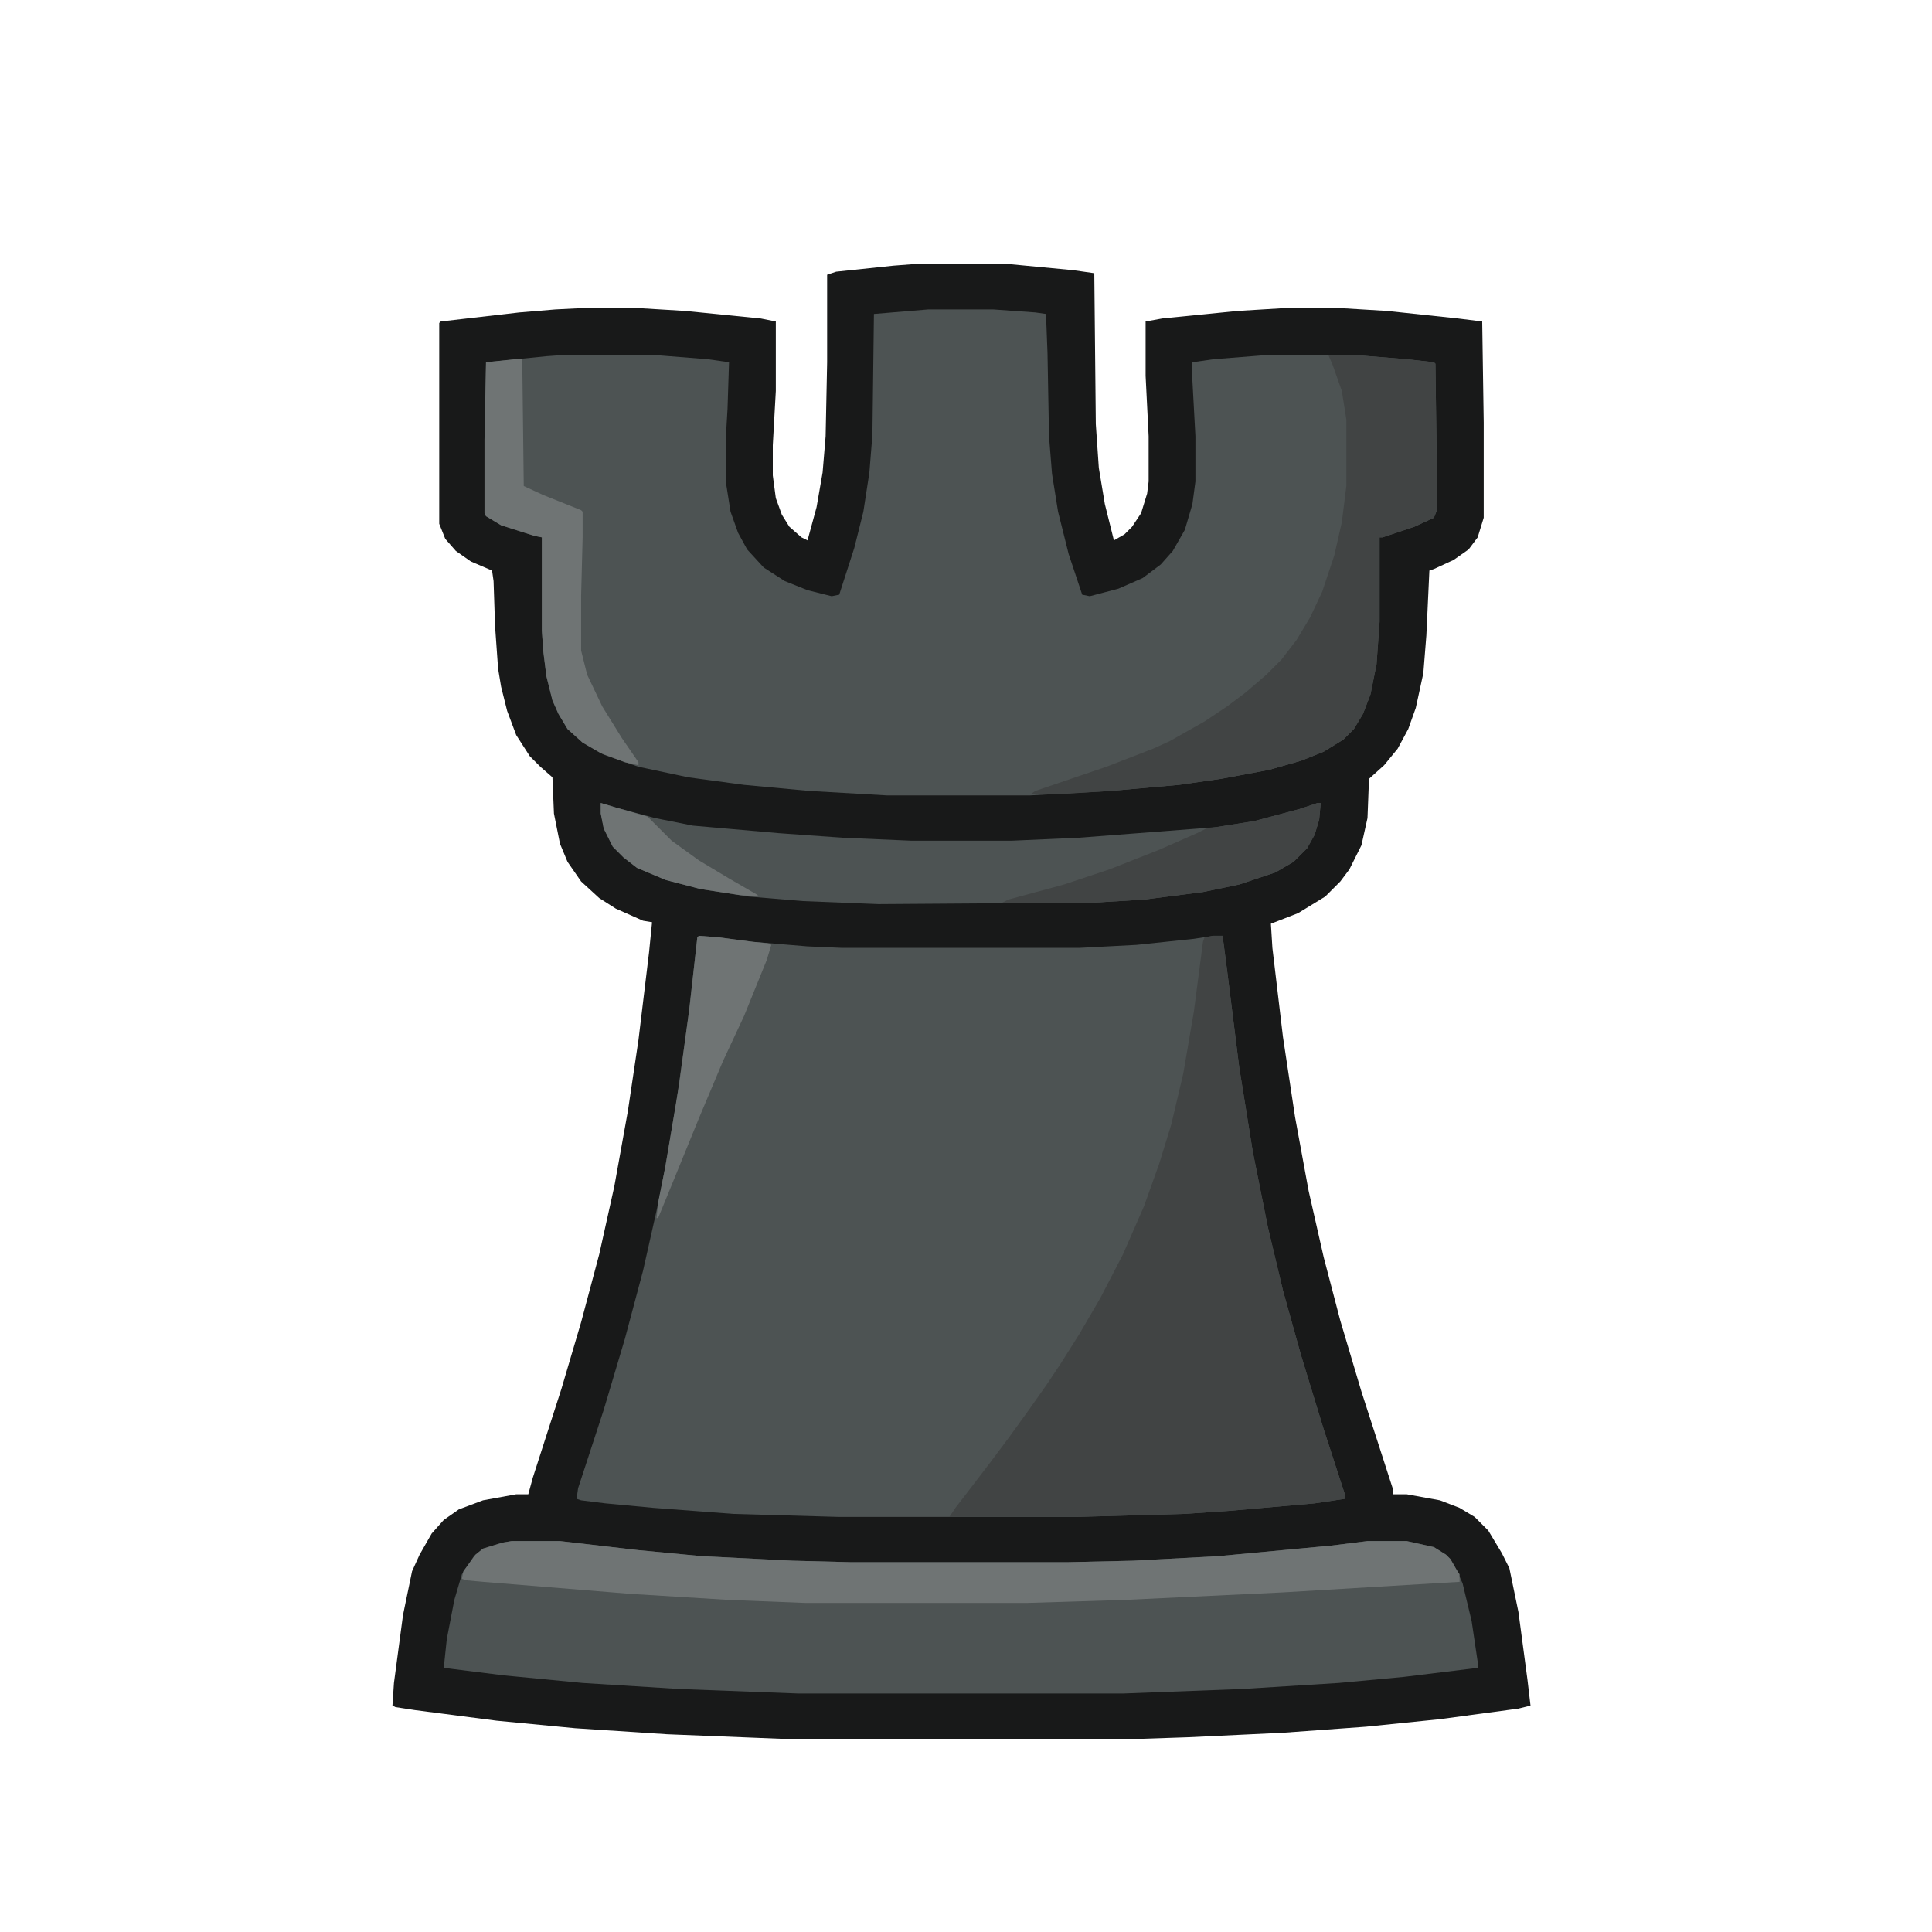 <?xml version="1.0" encoding="UTF-8"?>
<svg version="1.1" viewBox="0 0 1280 1280" width="1280" height="1280" xmlns="http://www.w3.org/2000/svg">
<path transform="translate(605,175)" d="m0 0h64l42 4 14 2 1 100 2 29 4 24 6 24 7-4 5-5 6-9 4-13 1-8v-30l-2-40v-36l11-2 50-5 33-2h33l33 2 47 5 16 2 1 67v63l-4 13-6 8-10 7-13 6-3 1-2 43-2 25-5 23-5 14-7 13-9 11-10 9-1 26-4 18-8 16-6 8-10 10-18 11-18 7 1 16 7 59 8 53 9 49 10 44 11 42 14 47 21 65v3h9l22 4 13 5 10 6 9 9 9 15 5 10 6 29 6 45 2 17-8 2-52 7-49 5-55 4-63 3-30 1h-240l-75-3-61-4-52-5-54-7-13-2-2-1 1-15 6-45 6-29 5-11 8-14 8-9 10-7 16-6 22-4h8l3-11 19-59 13-44 12-45 10-45 9-50 7-47 7-58 2-20-6-1-18-8-11-7-12-11-9-13-5-12-4-20-1-24-8-7-7-7-9-14-6-16-4-16-2-12-2-28-1-30-1-7-14-6-10-7-7-8-4-10v-133l1-1 52-6 24-2 20-1h33l33 2 50 5 10 2v46l-2 36v20l2 15 4 11 5 8 8 7 4 2 6-22 4-23 2-24 1-49v-58l6-2 38-4z" fill="#181919"/>
<path transform="translate(463,620)" d="m0 0 13 1 23 3 36 3 23 1h157l38-2 38-4 13-2h6l3 23 8 64 9 56 10 50 10 42 12 43 15 49 14 43v3l-20 3-57 5-30 2-71 2h-157l-70-2-53-4-32-3-16-2-3-1 1-7 17-52 14-47 12-45 9-40 5-25 8-46 8-57 6-53z" fill="#4D5353"/>
<path transform="translate(615,205)" d="m0 0h43l28 2 7 1 1 26 1 55 2 25 4 25 7 28 9 27 5 1 19-5 16-7 12-9 8-9 8-14 5-17 2-15v-30l-2-37v-12l14-2 38-3h53l37 3 18 2 1 1 1 75v22l-2 5-13 6-21 7h-2v56l-2 28-4 20-5 13-6 10-7 7-13 8-15 6-21 6-32 6-28 4-45 4-54 3h-94l-52-3-43-4-37-5-33-7-23-8-14-8-10-9-6-10-4-9-4-16-2-16-1-14v-62l-5-1-22-7-10-6-1-2v-49l1-51 40-4 14-1h55l38 3 14 2-1 31-1 17v32l3 19 5 14 6 11 11 12 14 9 15 6 16 4 5-1 10-31 6-24 4-26 2-25 1-80z" fill="#4D5353"/>
<path transform="translate(339,1021)" d="m0 0h32l52 6 42 4 60 3 39 1h143l44-1 56-3 75-7 24-3h26l18 4 8 5 3 3 4 7 4 9 6 25 4 27v4l-49 6-43 4-64 4-79 3h-215l-79-3-64-4-52-5-40-5 2-19 5-26 5-17 8-12 6-5 13-4z" fill="#4D5353"/>
<path transform="translate(804,620)" d="m0 0h6l3 23 8 64 9 56 10 50 10 42 12 43 15 49 14 43v3l-20 3-57 5-30 2-71 2h-84l4-6 10-13 13-17 12-16 13-18 12-17 10-15 12-19 14-24 15-29 14-32 10-28 8-26 8-34 7-41 6-46 1-3z" fill="#414444"/>
<path transform="translate(398,532)" d="m0 0 10 3 26 7 25 5 57 5 42 3 46 2h66l45-2 91-7 25-4 30-8 12-4h2l-1 11-3 10-5 9-9 9-12 7-24 8-24 5-39 5-33 2-143 1-50-2-36-3-32-5-23-6-19-8-9-7-7-7-6-12-2-10z" fill="#4D5353"/>
<path transform="translate(880,235)" d="m0 0h15l37 3 18 2 1 1 1 75v22l-2 5-13 6-21 7h-2v56l-2 28-4 20-5 13-6 10-7 7-13 8-15 6-21 6-32 6-28 4-45 4-32 2h-21l3-2 47-16 31-12 11-5 23-13 15-10 12-9 14-12 10-10 10-13 9-15 8-17 8-24 5-22 3-24v-44l-3-19-6-17z" fill="#414444"/>
<path transform="translate(339,1021)" d="m0 0h32l52 6 42 4 60 3 39 1h143l44-1 56-3 75-7 24-3h26l18 4 8 5 3 3 4 7 2 3v5l-117 7-105 5-65 2h-146l-51-2-65-4-98-8-11-1-3-1 1-5 8-11 5-4 13-4z" fill="#6F7474"/>
<path transform="translate(341,238)" d="m0 0h5l1 84 13 6 25 10 1 1v17l-1 39v36l4 16 10 21 13 21 11 16v2l-9-2-16-6-12-7-10-9-6-10-4-9-4-16-2-16-1-14v-62l-5-1-22-7-10-6-1-2v-49l1-51z" fill="#6F7474"/>
<path transform="translate(873,532)" d="m0 0h2l-1 11-3 10-5 9-9 9-12 7-24 8-24 5-39 5-33 2h-61l4-2 37-10 30-10 33-13 25-11 6-3 32-5 30-8z" fill="#414444"/>
<path transform="translate(463,620)" d="m0 0 13 1 23 3 10 1 2 1-3 10-15 37-14 30-16 38-20 49-7 17h-1l1-10 5-25 9-54 7-52 5-45z" fill="#6F7474"/>
<path transform="translate(398,532)" d="m0 0 10 3 21 6 16 16 18 13 20 12 19 11v1l-12-1-26-4-23-6-19-8-9-7-7-7-6-12-2-10z" fill="#6F7474"/>
</svg>
